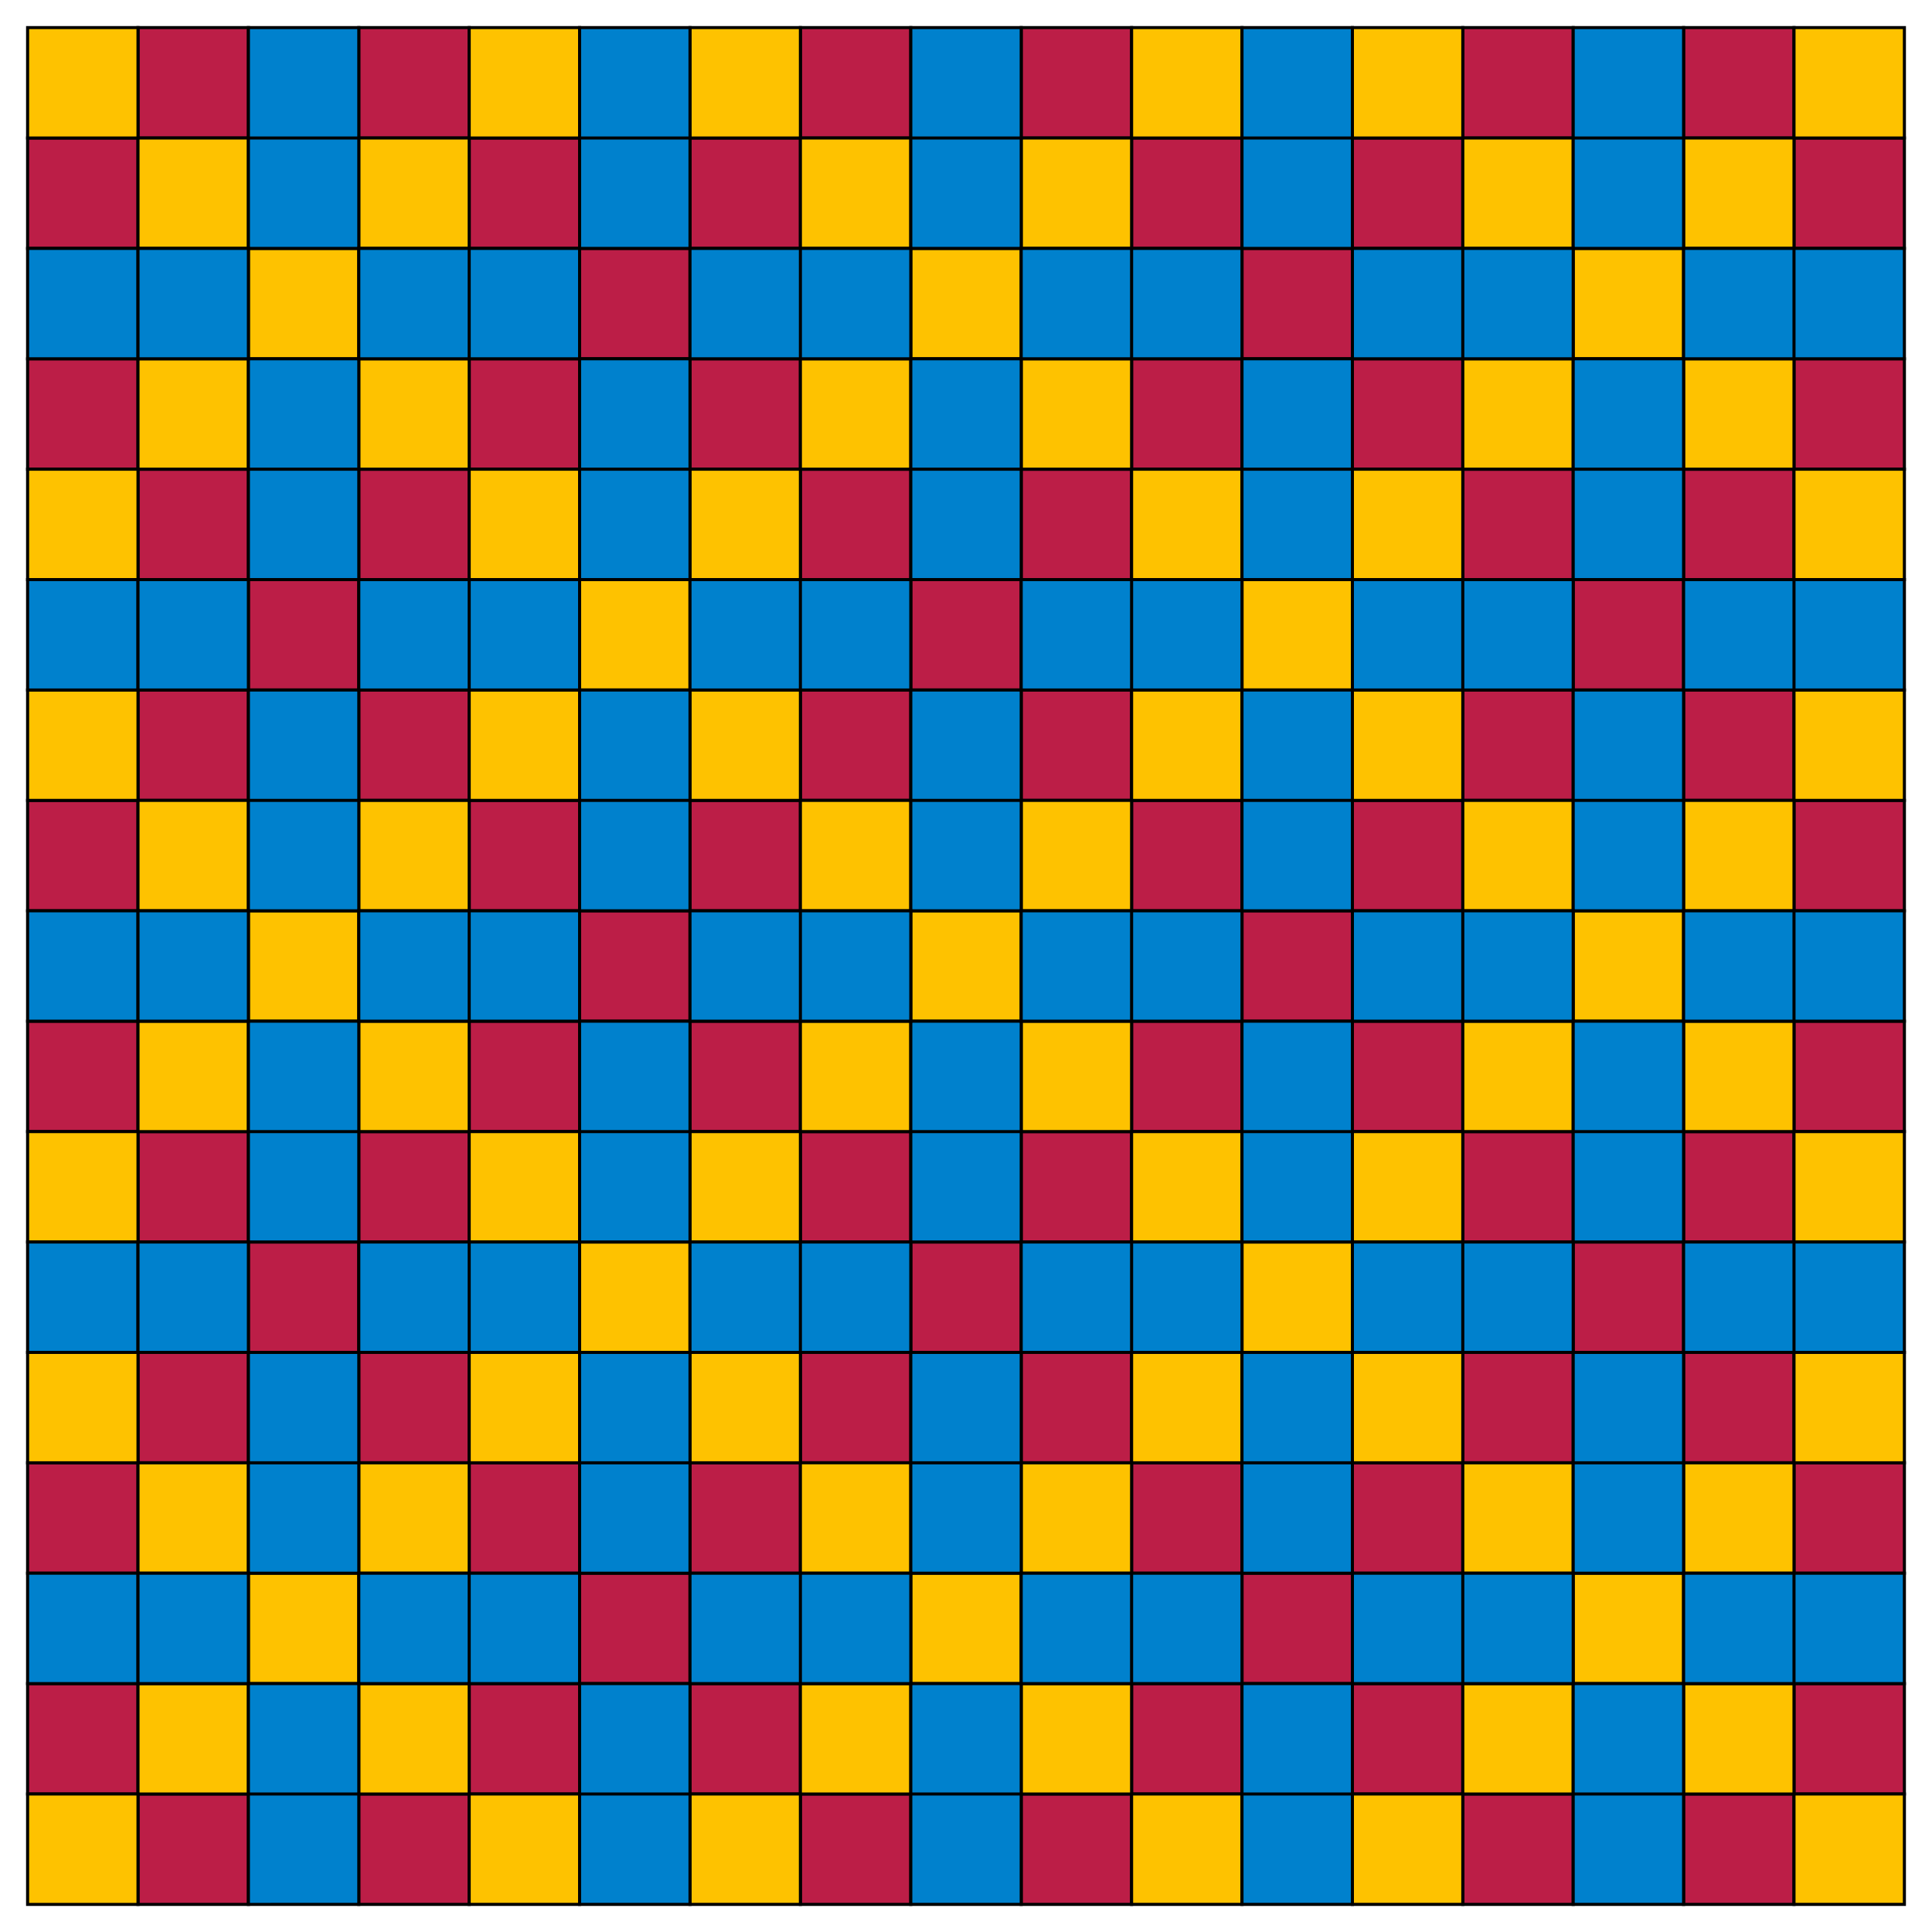 <svg xmlns="http://www.w3.org/2000/svg" width="630" height="630"><path d="M9 45h36v36H9zM45 9h36v36H45zm72 0h36v36h-36zm36 36h36v36h-36zm36 36h36v36h-36zm252-36h36v36h-36zm36-36h36v36h-36zm72 0h36v36h-36zm36 36h36v36h-36zm-360 0h36v36h-36zm36-36h36v36h-36zm72 0h36v36h-36zm36 36h36v36h-36zm36 36h36v36h-36zM297 189h36v36h-36zm252-36h36v36h-36zm36-36h36v36h-36zm-252 36h36v36h-36zm36-36h36v36h-36zm72 0h36v36h-36zm36 36h36v36h-36zm36 36h36v36h-36zm-432 0h36v36H81zm36-36h36v36h-36zm36-36h36v36h-36zm72 0h36v36h-36zm36 36h36v36h-36zM9 117h36v36H9zm36 36h36v36H45zM9 477h36v36H9zm36-36h36v36H45zm72 0h36v36h-36zm36 36h36v36h-36zm36 36h36v36h-36zm252-36h36v36h-36zm36-36h36v36h-36zm72 0h36v36h-36zm36 36h36v36h-36zm-360 0h36v36h-36zm36-36h36v36h-36zm72 0h36v36h-36zm36 36h36v36h-36zm36 36h36v36h-36zm144 72h36v36h-36zm36-36h36v36h-36zm-252 36h36v36h-36zm36-36h36v36h-36zm72 0h36v36h-36zm36 36h36v36h-36zm-360 0h36v36h-36zm36-36h36v36h-36zm72 0h36v36h-36zm36 36h36v36h-36zM9 549h36v36H9zm36 36h36v36H45zM9 261h36v36H9zm36-36h36v36H45zm72 0h36v36h-36zm36 36h36v36h-36zm36 36h36v36h-36zm252-36h36v36h-36zm36-36h36v36h-36zm72 0h36v36h-36zm36 36h36v36h-36zm-360 0h36v36h-36zm36-36h36v36h-36zm72 0h36v36h-36zm36 36h36v36h-36zm36 36h36v36h-36zM297 405h36v36h-36zm252-36h36v36h-36zm36-36h36v36h-36zm-252 36h36v36h-36zm36-36h36v36h-36zm72 0h36v36h-36zm36 36h36v36h-36zm36 36h36v36h-36zm-432 0h36v36H81zm36-36h36v36h-36zm36-36h36v36h-36zm72 0h36v36h-36zm36 36h36v36h-36zM9 333h36v36H9zm36 36h36v36H45z" fill="#BC1E47" stroke="#000"/><path d="M117 45h36v36h-36zM81 81h36v36H81zm72-72h36v36h-36zM9 9h36v36H9zm36 36h36v36H45zm504 0h36v36h-36zm-36 36h36v36h-36zm72-72h36v36h-36zM441 9h36v36h-36zm36 36h36v36h-36zm-144 0h36v36h-36zm-36 36h36v36h-36zm72-72h36v36h-36zM225 9h36v36h-36zm36 36h36v36h-36zm288 72h36v36h-36zm36 36h36v36h-36zm-144 0h36v36h-36zm-36 36h36v36h-36zm72-72h36v36h-36zm-144 0h36v36h-36zm36 36h36v36h-36zm-144 0h36v36h-36zm-36 36h36v36h-36zm72-72h36v36h-36zm-144 0h36v36h-36zm36 36h36v36h-36zM9 153h36v36H9zm36-36h36v36H45zm72 360h36v36h-36zm-36 36h36v36H81zm72-72h36v36h-36zM9 441h36v36H9zm36 36h36v36H45zm504 0h36v36h-36zm-36 36h36v36h-36zm72-72h36v36h-36zm-144 0h36v36h-36zm36 36h36v36h-36zm-144 0h36v36h-36zm-36 36h36v36h-36zm72-72h36v36h-36zm-144 0h36v36h-36zm36 36h36v36h-36zm288 72h36v36h-36zm36 36h36v36h-36zm-144 0h36v36h-36zm36-36h36v36h-36zm-144 0h36v36h-36zm36 36h36v36h-36zm-144 0h36v36h-36zm36-36h36v36h-36zm-144 0h36v36h-36zm36 36h36v36h-36zM9 585h36v36H9zm36-36h36v36H45zm72-288h36v36h-36zm-36 36h36v36H81zm72-72h36v36h-36zM9 225h36v36H9zm36 36h36v36H45zm504 0h36v36h-36zm-36 36h36v36h-36zm72-72h36v36h-36zm-144 0h36v36h-36zm36 36h36v36h-36zm-144 0h36v36h-36zm-36 36h36v36h-36zm72-72h36v36h-36zm-144 0h36v36h-36zm36 36h36v36h-36zm288 72h36v36h-36zm36 36h36v36h-36zm-144 0h36v36h-36zm-36 36h36v36h-36zm72-72h36v36h-36zm-144 0h36v36h-36zm36 36h36v36h-36zm-144 0h36v36h-36zm-36 36h36v36h-36zm72-72h36v36h-36zm-144 0h36v36h-36zm36 36h36v36h-36zM9 369h36v36H9zm36-36h36v36H45z" fill="#FEC200" stroke="#000"/><g fill="#0081CD" stroke="#000"><path d="M81 9h36v36H81zm0 36h36v36H81zM189 8.999h36v36h-36zm0 36h36v36h-36zM297 9h36v36h-36zm0 36h36v36h-36zM405 9h36v36h-36zm0 36h36v36h-36zM513 8.999h36v36h-36zm0 36h36v36h-36zM81 117h36v36H81zm0 36h36v36H81zm108-36.001h36v36h-36zm0 36h36v36h-36zM297 117h36v36h-36zm0 36h36v36h-36zm108-36h36v36h-36zm0 36h36v36h-36zm108-36.001h36v36h-36zm0 36h36v36h-36zM81 225h36v36H81zm0 36h36v36H81zm108-36h36v36h-36zm0 36h36v36h-36zm108-36h36v36h-36zm0 36h36v36h-36zm108-36h36v36h-36zm0 36h36v36h-36zm108-36h36v36h-36zm0 36h36v36h-36zM81 333h36v36H81zm0 36h36v36H81zm108-36h36v36h-36zm0 36h36v36h-36zm108-36h36v36h-36zm0 36h36v36h-36zm108-36h36v36h-36zm0 36h36v36h-36zm108-36h36v36h-36zm0 36h36v36h-36zM81 441h36v36H81zm0 36h36v36H81zm108-36h36v36h-36zm0 36h36v36h-36zm108-36h36v36h-36zm0 36h36v36h-36zm108-36h36v36h-36zm0 36h36v36h-36zm108-36h36v36h-36zm0 36h36v36h-36zM81 549h36v36H81zm0 36h36v36H81zm108-36h36v36h-36zm0 36h36v36h-36zm108-36h36v36h-36zm0 36h36v36h-36zm108-36h36v36h-36zm0 36h36v36h-36zm108-36h36v36h-36zm0 36h36v36h-36zM8.999 513h36v36h-36z"/><path d="M44.999 513h36v36h-36zm-36-108h36v36h-36z"/><path d="M44.999 405h36v36h-36zm-36-108h36v36h-36z"/><path d="M44.999 297h36v36h-36zm-36-108h36v36h-36z"/><path d="M44.999 189h36v36h-36zm-36-108h36v36h-36z"/><path d="M44.999 81h36v36h-36zm72 432h36v36h-36zm36 0h36v36h-36zm-36-108h36v36h-36zm36 0h36v36h-36zm-36-108h36v36h-36zm36 0h36v36h-36zm-36-108h36v36h-36zm36 0h36v36h-36zm-36-108h36v36h-36zm36 0h36v36h-36zm72 432h36v36h-36zm36 0h36v36h-36zm-36-108h36v36h-36zm36 0h36v36h-36zm-36-108h36v36h-36zm36 0h36v36h-36zm-36-108h36v36h-36zm36 0h36v36h-36zm-36-108h36v36h-36zm36 0h36v36h-36zm72 432h36v36h-36zM369 513h36v36h-36zm-36.001-108h36v36h-36zM369 405h36v36h-36zm-36.001-108h36v36h-36zM369 297h36v36h-36zm-36.001-108h36v36h-36zM369 189h36v36h-36zM332.999 81h36v36h-36zM369 81h36v36h-36zm72 432h36v36h-36zm36 0h36v36h-36zm-36-108h36v36h-36zm36 0h36v36h-36zm-36-108h36v36h-36zm36 0h36v36h-36zm-36-108h36v36h-36zm36 0h36v36h-36zM441 81h36v36h-36zm36 0h36v36h-36zm72 432h36v36h-36zm36 0h36v36h-36zm-36-108h36v36h-36zm36 0h36v36h-36zm-36-108h36v36h-36zm36 0h36v36h-36zm-36-108h36v36h-36zm36 0h36v36h-36zM549 81h36v36h-36zm36 0h36v36h-36z"/></g></svg>